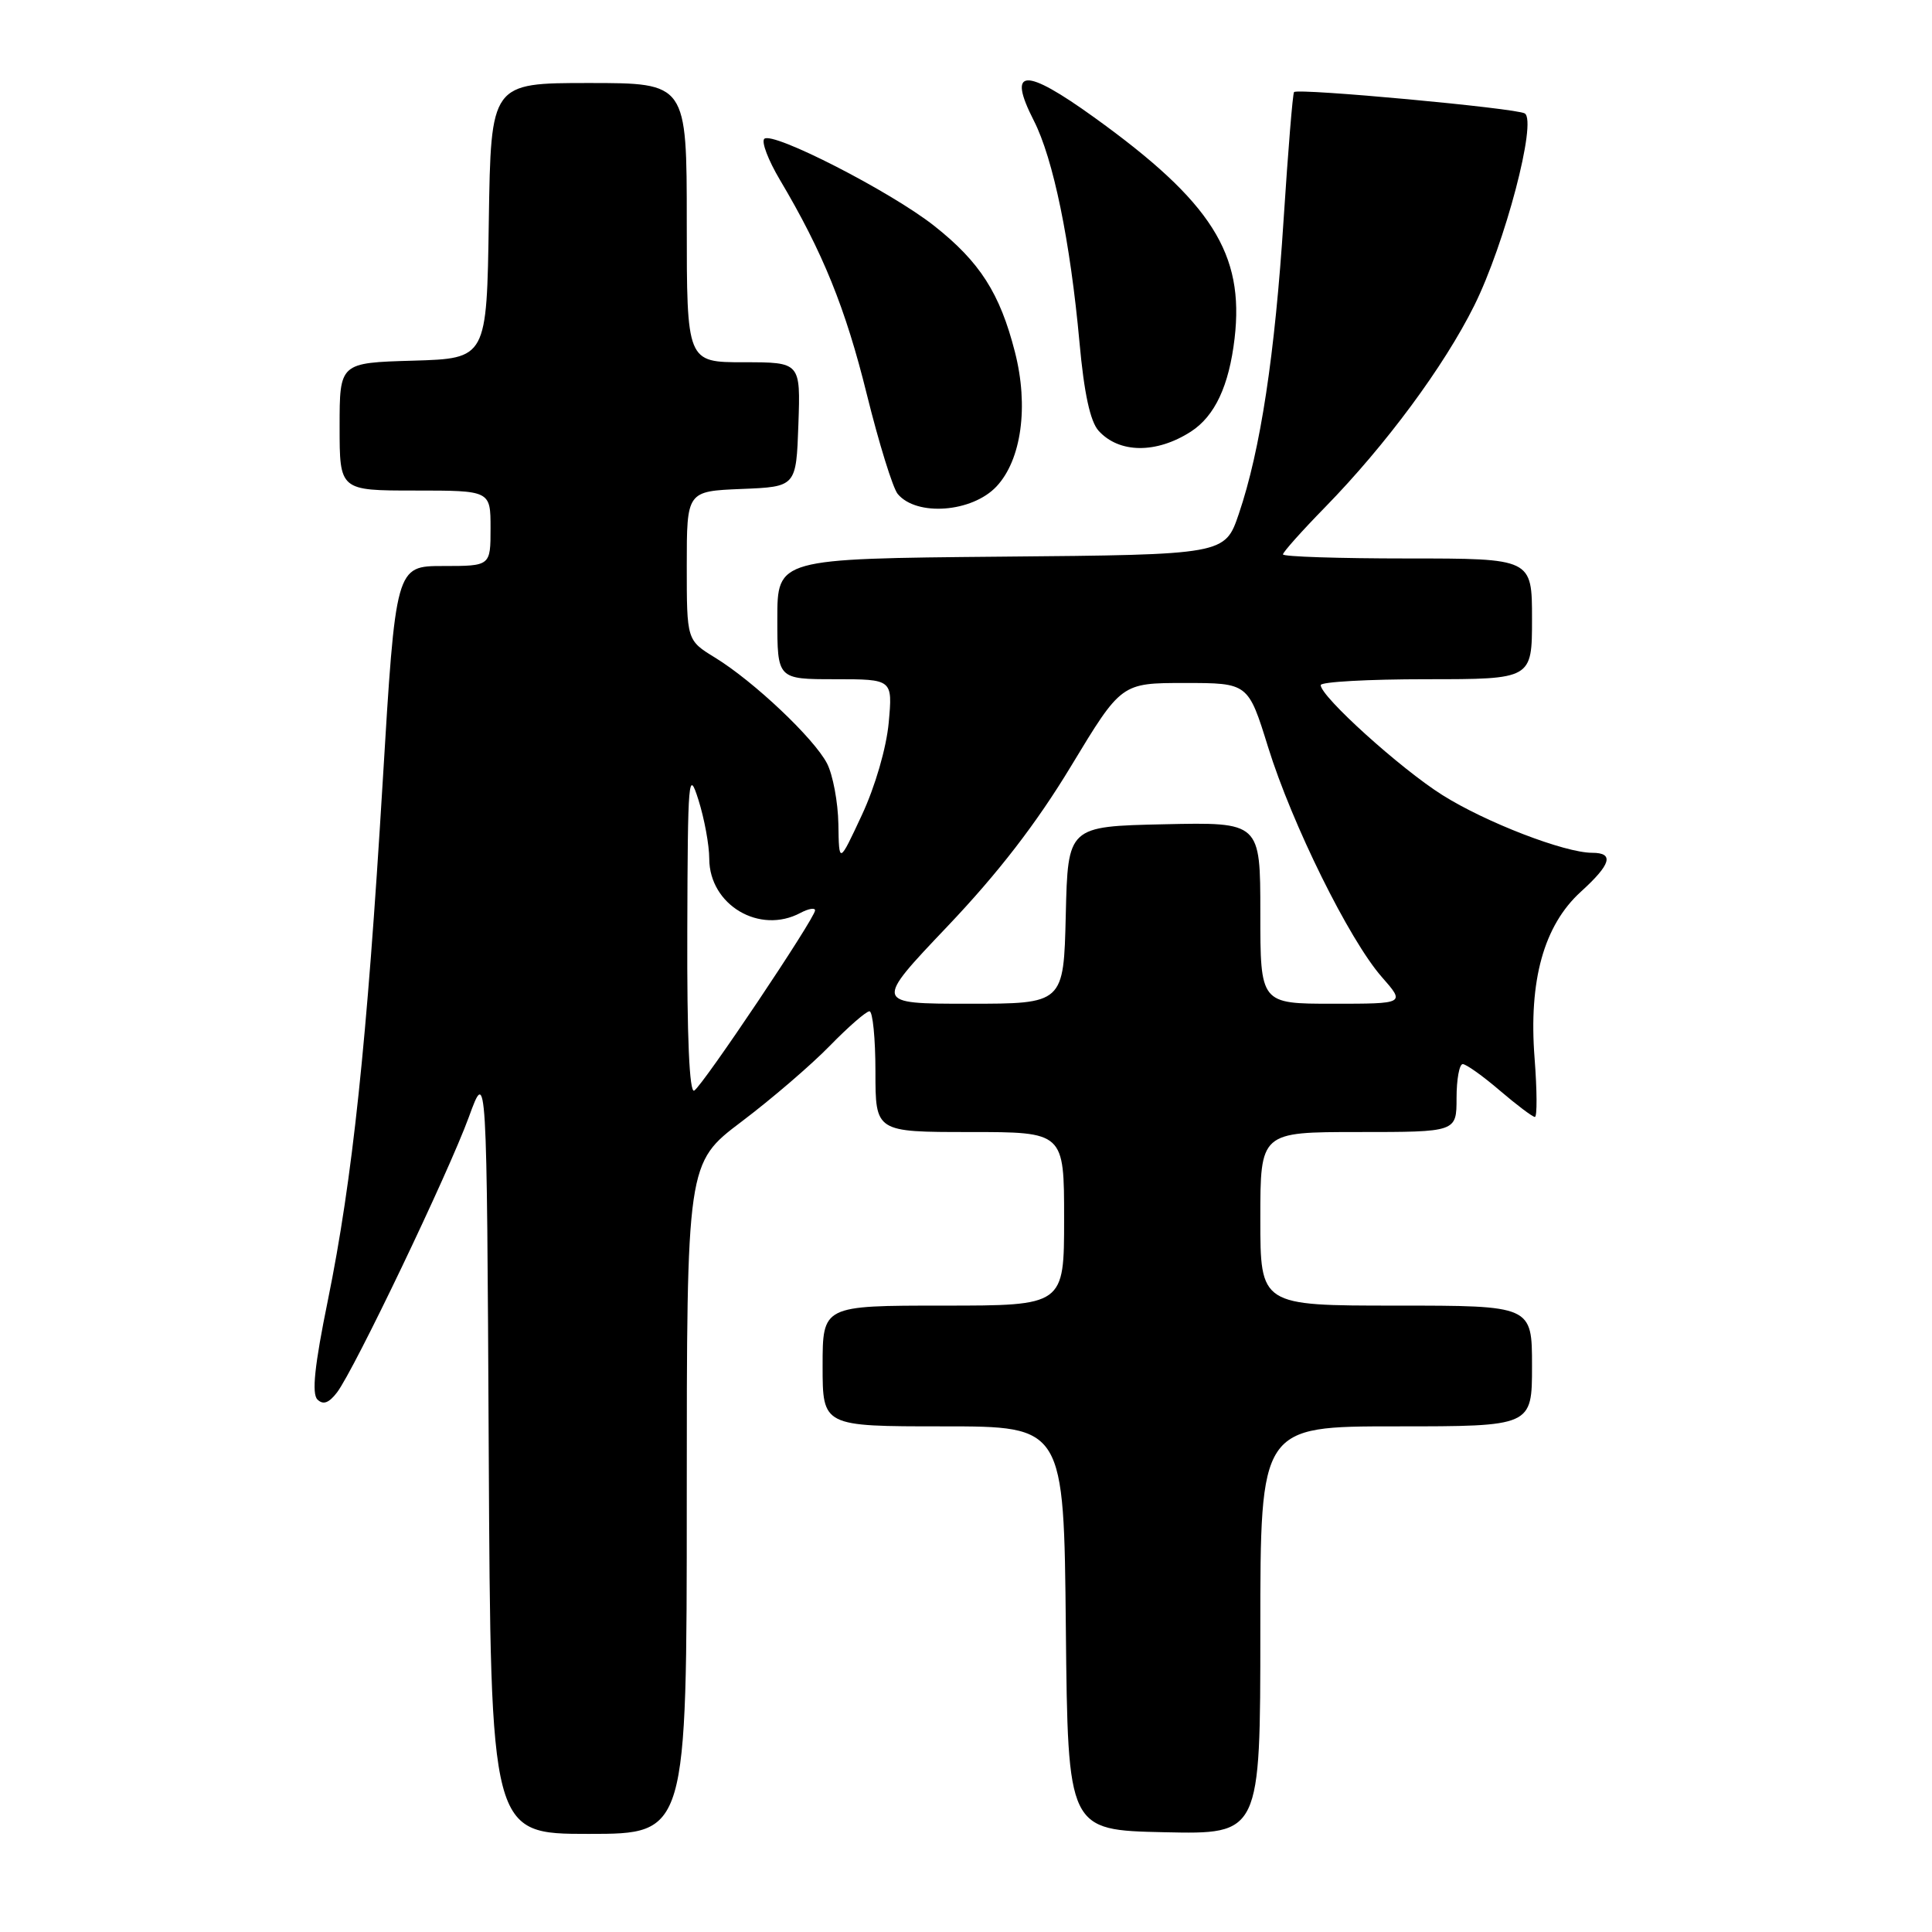 <?xml version="1.0" encoding="UTF-8" standalone="no"?>
<!DOCTYPE svg PUBLIC "-//W3C//DTD SVG 1.1//EN" "http://www.w3.org/Graphics/SVG/1.1/DTD/svg11.dtd" >
<svg xmlns="http://www.w3.org/2000/svg" xmlns:xlink="http://www.w3.org/1999/xlink" version="1.1" viewBox="0 0 256 256">
 <g >
 <path fill="currentColor"
d=" M 91.00 198.56 C 91.00 154.11 91.00 154.11 98.25 148.63 C 102.24 145.62 107.51 141.09 109.96 138.57 C 112.41 136.06 114.77 134.00 115.21 134.00 C 115.64 134.00 116.00 137.60 116.00 142.00 C 116.00 150.00 116.00 150.00 128.50 150.00 C 141.00 150.00 141.00 150.00 141.00 161.50 C 141.00 173.00 141.00 173.00 125.00 173.00 C 109.00 173.00 109.00 173.00 109.00 181.00 C 109.00 189.00 109.00 189.00 124.98 189.00 C 140.97 189.00 140.97 189.00 141.23 215.75 C 141.50 242.50 141.50 242.50 154.25 242.78 C 167.00 243.06 167.00 243.06 167.00 216.03 C 167.00 189.00 167.00 189.00 185.00 189.00 C 203.00 189.00 203.00 189.00 203.00 181.00 C 203.00 173.00 203.00 173.00 185.00 173.00 C 167.00 173.00 167.00 173.00 167.00 161.50 C 167.00 150.00 167.00 150.00 180.00 150.00 C 193.00 150.00 193.00 150.00 193.00 145.50 C 193.00 143.03 193.37 141.00 193.82 141.00 C 194.27 141.00 196.48 142.57 198.73 144.50 C 200.98 146.42 203.07 148.00 203.38 148.00 C 203.69 148.00 203.67 144.49 203.34 140.21 C 202.54 129.91 204.57 122.62 209.47 118.16 C 213.48 114.52 213.92 113.00 210.97 113.00 C 207.32 113.00 196.85 108.96 191.11 105.34 C 185.56 101.84 175.00 92.30 175.00 90.78 C 175.00 90.35 181.30 90.00 189.00 90.00 C 203.00 90.00 203.00 90.00 203.00 82.00 C 203.00 74.00 203.00 74.00 186.50 74.00 C 177.43 74.00 170.00 73.76 170.00 73.46 C 170.00 73.16 172.51 70.35 175.58 67.21 C 183.61 58.99 191.33 48.56 195.34 40.50 C 199.41 32.32 203.69 16.05 202.04 15.03 C 200.92 14.33 172.01 11.66 171.47 12.20 C 171.29 12.37 170.68 19.94 170.09 29.01 C 168.94 46.98 167.02 59.65 164.15 68.09 C 162.31 73.50 162.31 73.50 132.65 73.76 C 103.00 74.03 103.00 74.03 103.00 82.01 C 103.00 90.00 103.00 90.00 110.64 90.00 C 118.28 90.00 118.28 90.00 117.76 95.75 C 117.45 99.10 115.97 104.21 114.20 108.00 C 111.17 114.50 111.17 114.50 111.09 109.20 C 111.04 106.29 110.36 102.67 109.59 101.17 C 107.87 97.84 99.86 90.27 94.75 87.14 C 91.00 84.84 91.00 84.84 91.00 74.96 C 91.00 65.09 91.00 65.09 98.25 64.79 C 105.50 64.50 105.50 64.50 105.79 56.25 C 106.08 48.00 106.08 48.00 98.54 48.00 C 91.00 48.00 91.00 48.00 91.00 29.50 C 91.00 11.00 91.00 11.00 78.02 11.00 C 65.05 11.00 65.05 11.00 64.77 29.25 C 64.50 47.50 64.50 47.50 54.75 47.79 C 45.00 48.07 45.00 48.07 45.00 56.54 C 45.00 65.00 45.00 65.00 55.00 65.00 C 65.00 65.00 65.00 65.00 65.00 70.00 C 65.00 75.00 65.00 75.00 58.72 75.00 C 52.43 75.00 52.43 75.00 50.70 103.75 C 48.61 138.29 46.72 156.20 43.44 172.32 C 41.68 180.93 41.29 184.68 42.06 185.44 C 42.82 186.19 43.58 185.91 44.66 184.50 C 46.93 181.52 59.40 155.47 62.13 148.00 C 64.50 141.50 64.50 141.50 64.76 192.25 C 65.02 243.00 65.02 243.00 78.01 243.00 C 91.00 243.00 91.00 243.00 91.00 198.56 Z  M 132.04 64.46 C 135.35 60.93 136.33 53.83 134.48 46.63 C 132.49 38.85 129.84 34.71 123.79 29.93 C 118.03 25.38 102.33 17.34 101.27 18.40 C 100.87 18.80 101.80 21.23 103.33 23.81 C 109.03 33.41 112.03 40.81 114.86 52.26 C 116.46 58.72 118.30 64.66 118.95 65.45 C 121.45 68.46 128.81 67.90 132.04 64.46 Z  M 157.80 57.19 C 160.97 55.14 162.85 51.14 163.59 44.84 C 164.90 33.62 160.54 26.75 144.98 15.55 C 135.73 8.89 133.43 9.01 136.98 15.97 C 139.57 21.03 141.82 31.99 143.04 45.39 C 143.65 52.12 144.46 55.85 145.57 57.08 C 148.30 60.09 153.23 60.13 157.80 57.19 Z  M 91.07 123.31 C 91.13 102.98 91.23 101.81 92.55 106.00 C 93.33 108.47 93.98 111.98 93.98 113.80 C 94.01 119.92 100.65 123.86 106.07 120.96 C 107.13 120.40 108.00 120.25 108.00 120.63 C 108.00 121.65 93.16 143.79 91.99 144.51 C 91.35 144.90 91.02 137.41 91.07 123.31 Z  M 125.54 122.75 C 132.27 115.67 137.34 109.10 141.93 101.50 C 148.58 90.50 148.58 90.50 156.99 90.50 C 165.39 90.50 165.39 90.50 168.03 99.00 C 171.21 109.23 178.79 124.55 183.09 129.45 C 186.21 133.00 186.21 133.00 176.60 133.00 C 167.00 133.00 167.00 133.00 167.00 120.97 C 167.00 108.94 167.00 108.94 154.25 109.22 C 141.50 109.50 141.50 109.50 141.22 121.25 C 140.94 133.00 140.94 133.00 128.37 133.00 C 115.80 133.00 115.80 133.00 125.54 122.75 Z "/>
</g>
</svg>